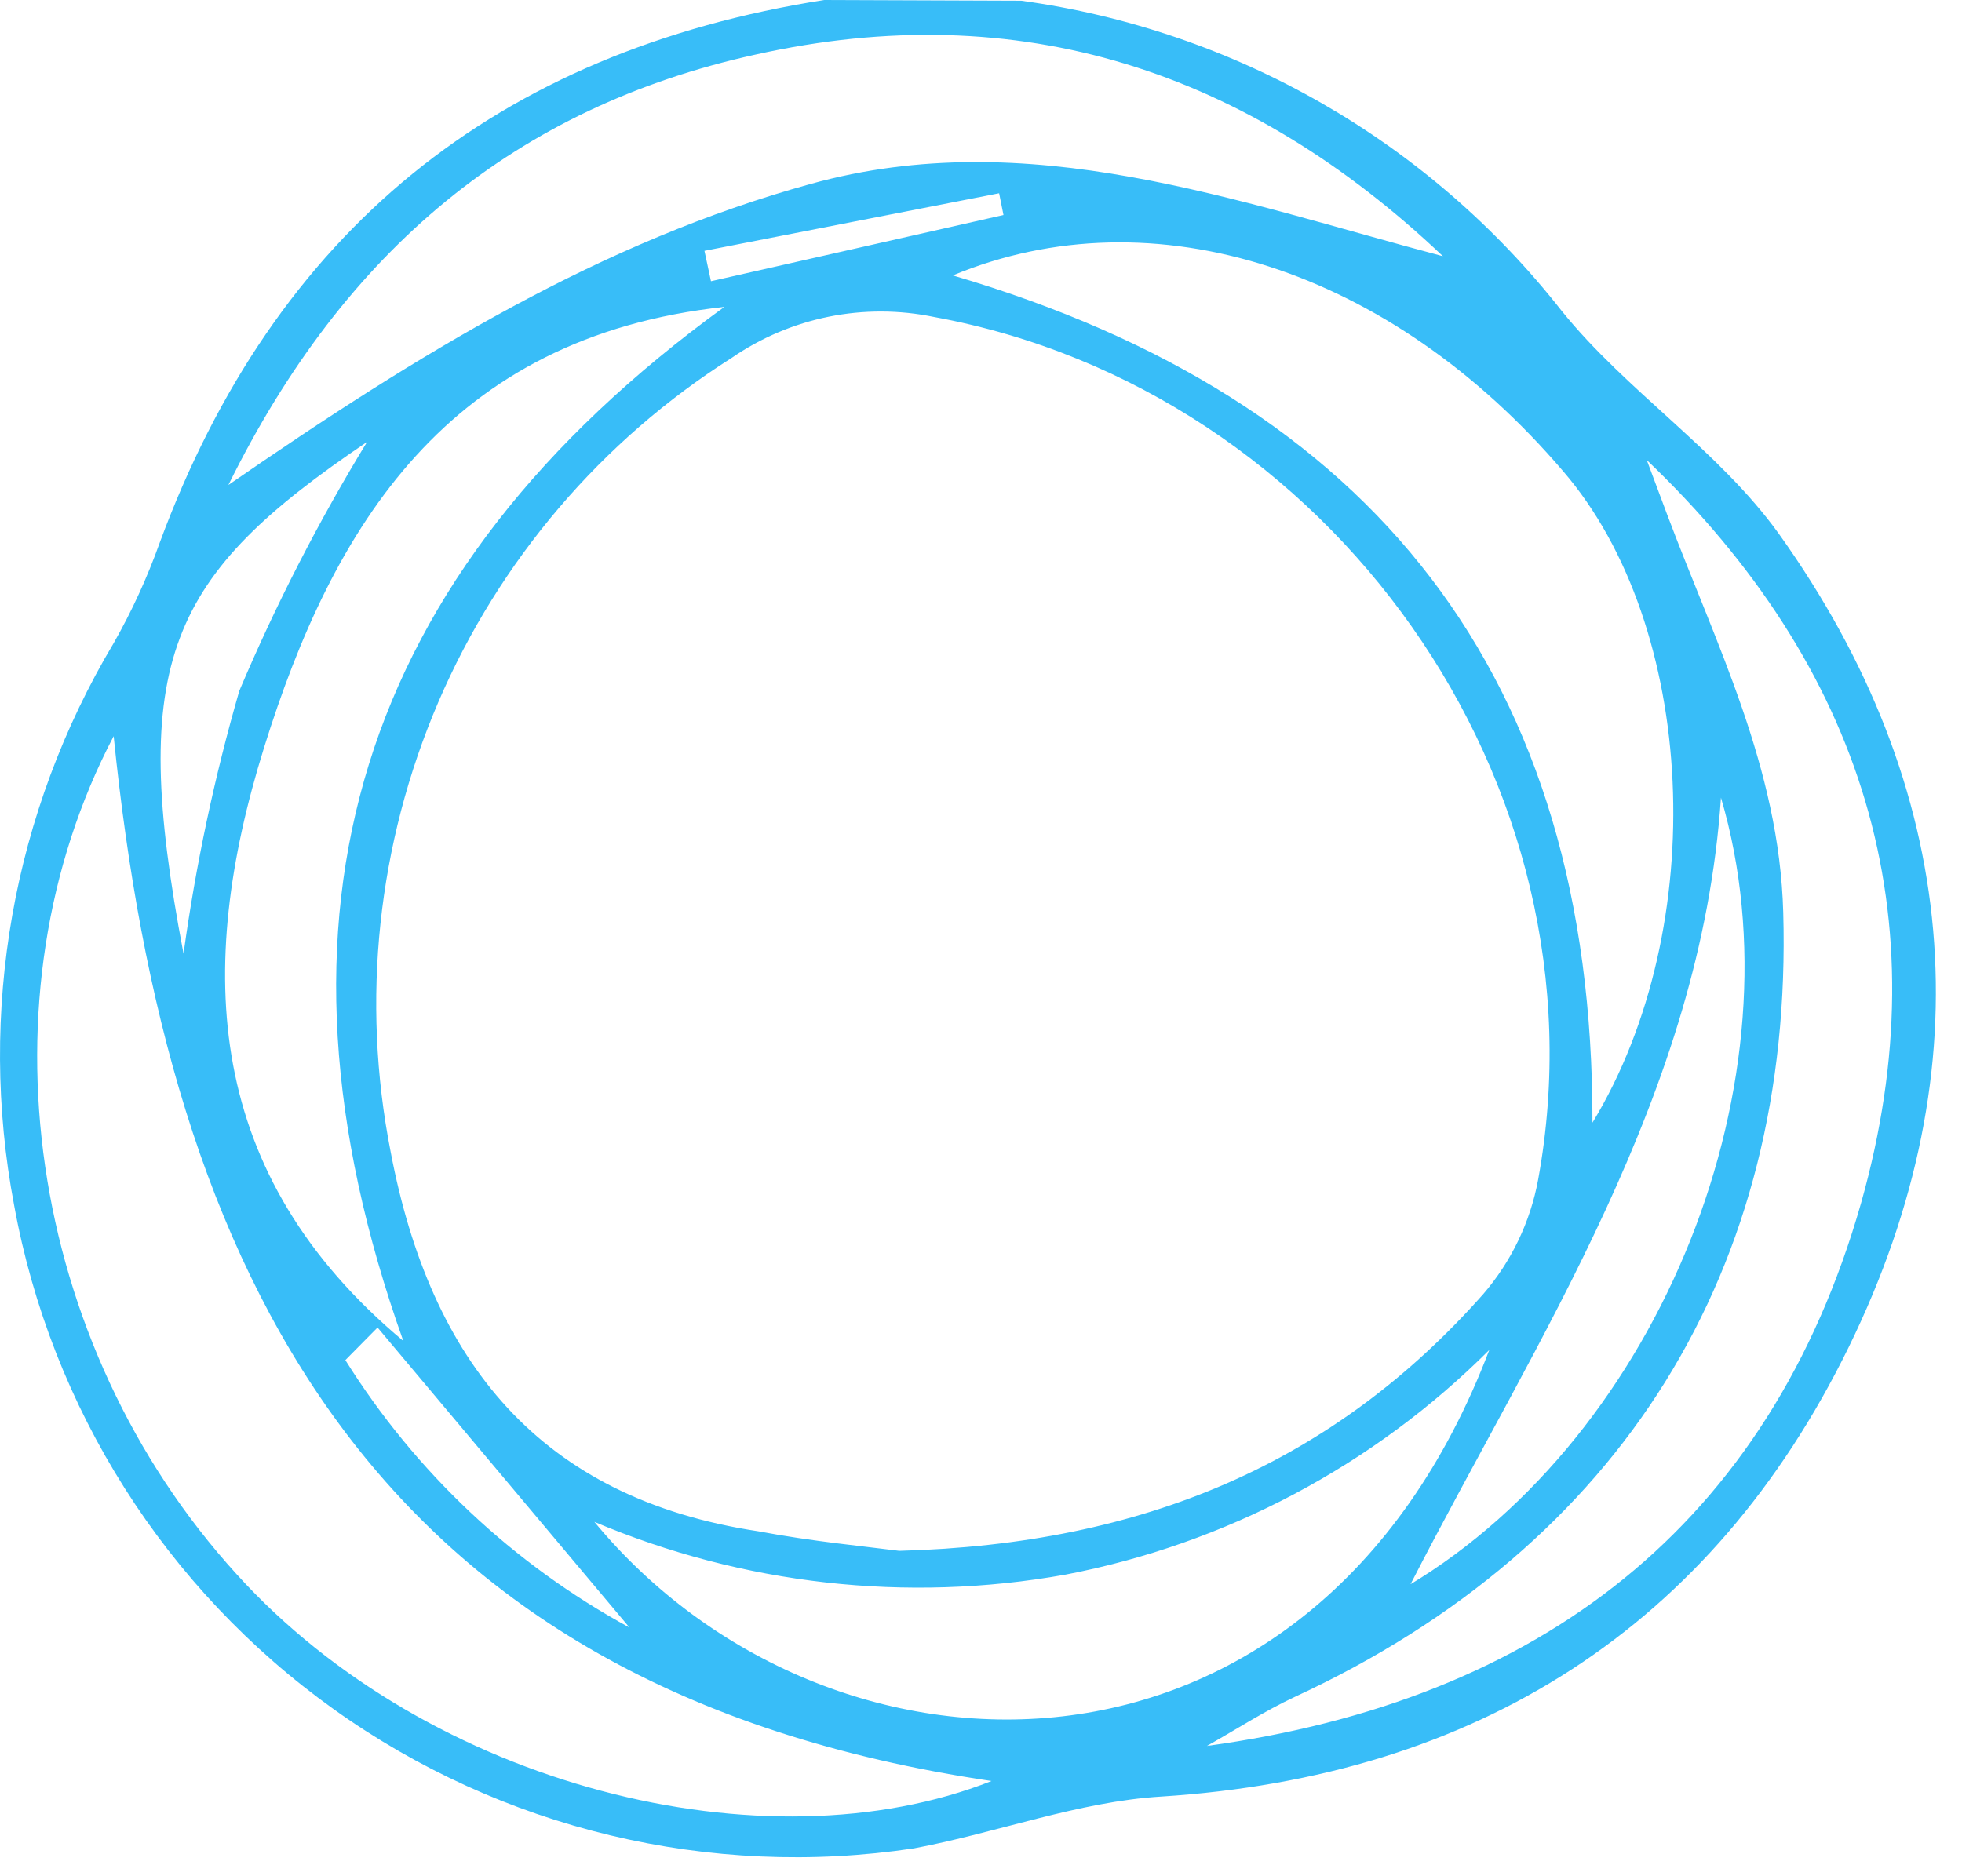 <svg width="46" height="44" viewBox="0 0 46 44" fill="none" xmlns="http://www.w3.org/2000/svg">
<path d="M23.943 0.017C28.951 0.704 33.496 3.312 36.615 7.291C38.134 9.175 40.298 10.559 41.707 12.519C45.951 18.46 46.562 25.013 43.345 31.59C40.129 38.168 34.603 41.665 27.219 42.132C25.276 42.251 23.374 42.981 21.431 43.346C16.643 44.068 11.762 42.898 7.823 40.082C3.884 37.266 1.197 33.027 0.331 28.263C-0.529 23.732 0.301 19.043 2.665 15.082C3.092 14.332 3.453 13.545 3.743 12.731C6.442 5.424 11.653 1.205 19.326 0L23.943 0.017ZM21.083 36.369C26.82 36.216 31.268 34.306 34.773 30.351C35.434 29.585 35.88 28.656 36.063 27.661C37.761 18.375 31.2 9.141 21.906 7.435C21.09 7.265 20.248 7.263 19.431 7.427C18.614 7.592 17.839 7.921 17.153 8.394C14.101 10.33 11.704 13.143 10.277 16.464C8.851 19.786 8.46 23.46 9.158 27.007C10.091 31.93 12.655 35.138 17.781 35.911C19.037 36.148 20.293 36.267 21.083 36.369ZM23.247 41.767C8.606 39.603 3.929 29.732 2.665 17.264C-0.535 23.366 0.619 31.506 5.551 36.921C10.066 41.903 17.942 43.863 23.247 41.767ZM37.336 26.328C40.129 21.728 39.781 14.683 36.649 11.051C32.609 6.315 27.041 4.507 22.339 6.459C32.218 9.362 37.353 15.863 37.336 26.328ZM5.355 11.373C9.837 8.275 14.114 5.661 19.012 4.312C24.104 2.903 28.959 4.719 33.831 6.009C29.256 1.672 23.926 -0.11 17.705 1.282C12.12 2.512 8.08 5.848 5.355 11.373ZM38.609 10.788C38.771 11.212 38.923 11.636 39.085 12.061C40.23 15.108 41.716 18.002 41.809 21.397C42.047 29.766 38.007 36.25 30.368 39.789C29.655 40.12 28.993 40.553 28.297 40.944C36.089 39.883 41.478 35.775 43.634 28.212C45.535 21.482 43.668 15.617 38.609 10.788ZM9.455 31.446C5.899 21.448 8.351 13.47 16.983 7.197C10.482 7.902 7.8 12.358 6.187 17.544C4.574 22.73 4.787 27.542 9.455 31.446ZM34.917 31.658C32.204 34.371 28.738 36.207 24.97 36.929C21.25 37.593 17.417 37.162 13.936 35.69C19.385 42.285 30.759 42.599 34.917 31.658ZM33.033 37.175C38.932 33.636 42.293 25.293 40.349 18.706C39.874 25.675 36.055 31.327 33.059 37.175H33.033ZM4.303 22.365C4.59 20.282 5.027 18.223 5.61 16.203C6.463 14.185 7.465 12.233 8.606 10.363C3.963 13.504 2.987 15.464 4.303 22.365ZM8.852 31.132L8.097 31.896C9.741 34.525 12.036 36.685 14.759 38.168L8.852 31.132ZM23.527 5.042L23.425 4.532L16.516 5.882L16.669 6.595L23.527 5.042Z" fill="#38BDF8"/>
</svg>
